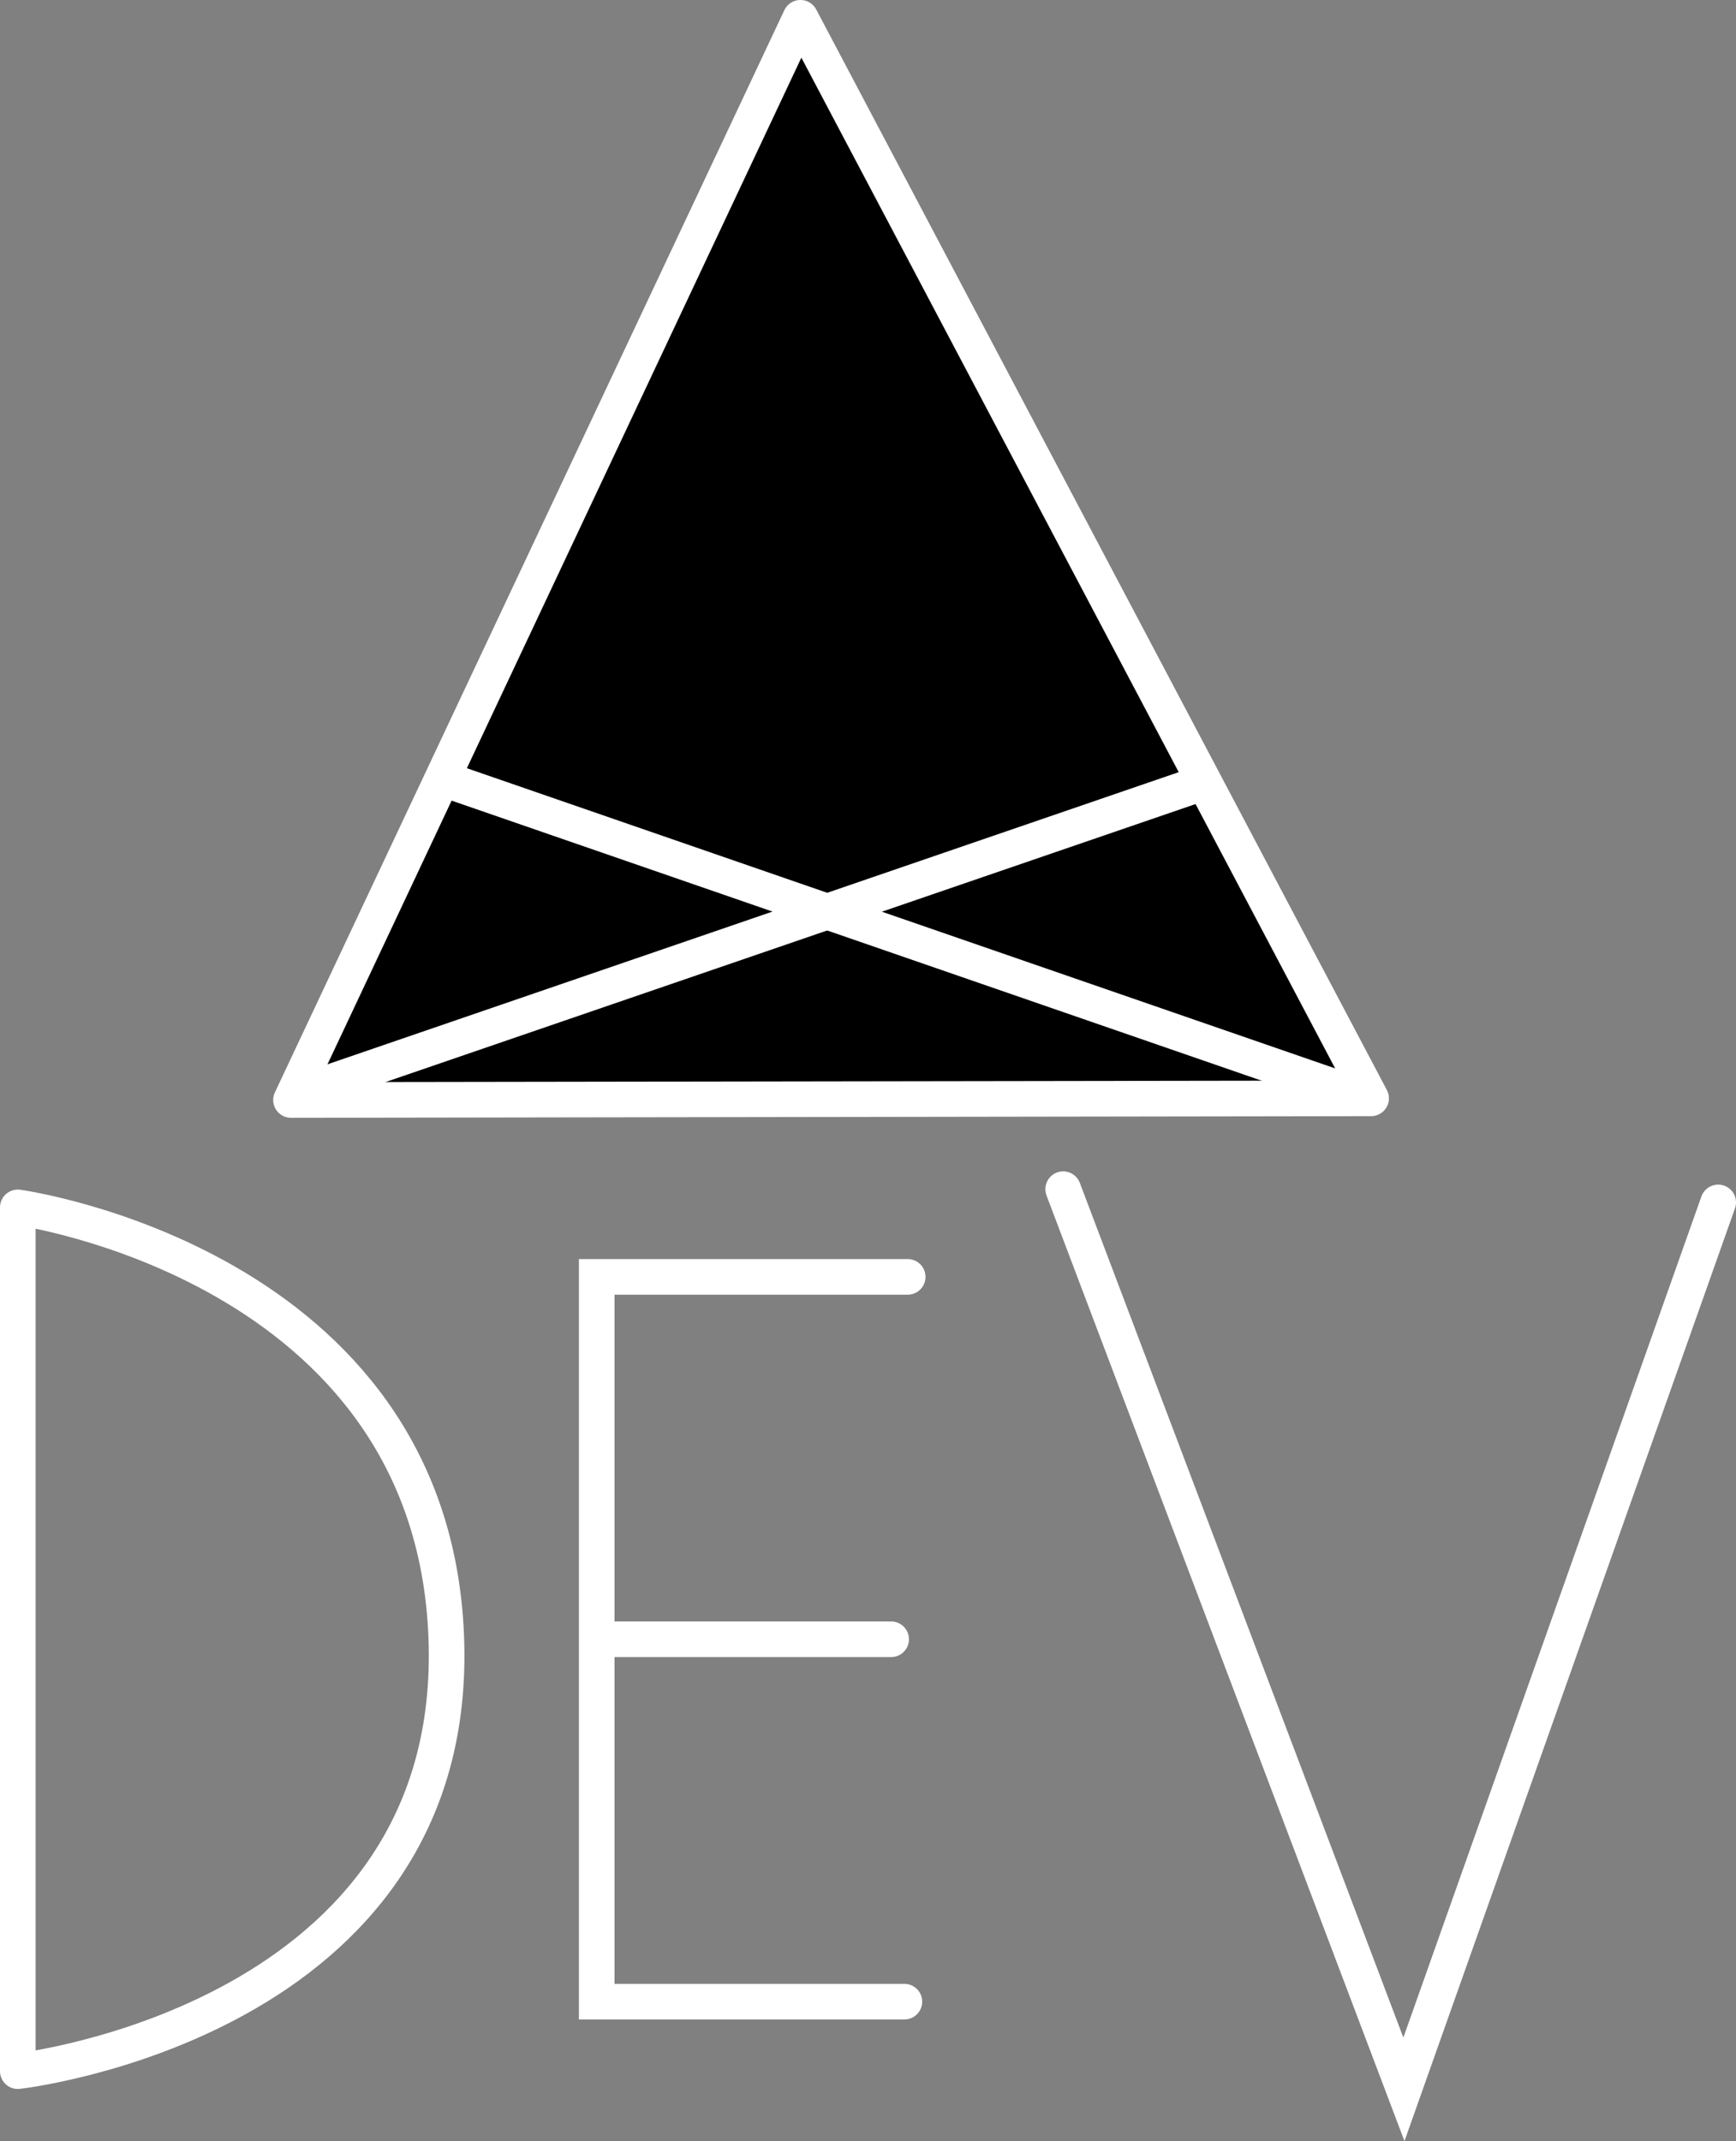 <svg version="1.1" xmlns="http://www.w3.org/2000/svg" xmlns:xlink="http://www.w3.org/1999/xlink" width="97.484" height="120.185" viewBox="0,0,97.484,120.185"><rect x="0" y="0" width="97.484" height="120.185" fill="#808080" stroke="none"/><g transform="translate(-191.258,-113.249)"><g data-paper-data="{&quot;isPaintingLayer&quot;:true}" fill-rule="nonzero" stroke="#ffffff" stroke-width="2" stroke-miterlimit="10" stroke-dasharray="" stroke-dashoffset="0" style="mix-blend-mode: normal"><path d="" fill="none" stroke-linecap="round" stroke-linejoin="miter"/><path d="" fill="none" stroke-linecap="round" stroke-linejoin="miter"/><g fill="none" stroke-linecap="round"><path d="M192.258,229.507v-48.485c0,0 23.209,3.177 24.057,24.057c0.879,21.635 -24.057,24.428 -24.057,24.428z" stroke-linejoin="round"/><path d="M250.96,180l19.134,50.528l17.648,-49.785" stroke-linejoin="miter"/><g stroke-linejoin="miter"><path d="M242.043,225.606h-17.276v-40.683h17.462"/><path d="M225.696,205.264h15.604"/></g></g><g stroke-linecap="butt" stroke-linejoin="round"><path d="M268.252,174.901l-32.045,-60.653l-28.608,60.746z" fill="#000000"/><g fill="none"><path d="M207.971,174.623l50.9,-17.462"/><path d="M216.702,157.161l50.528,17.462"/></g></g></g></g></svg>
